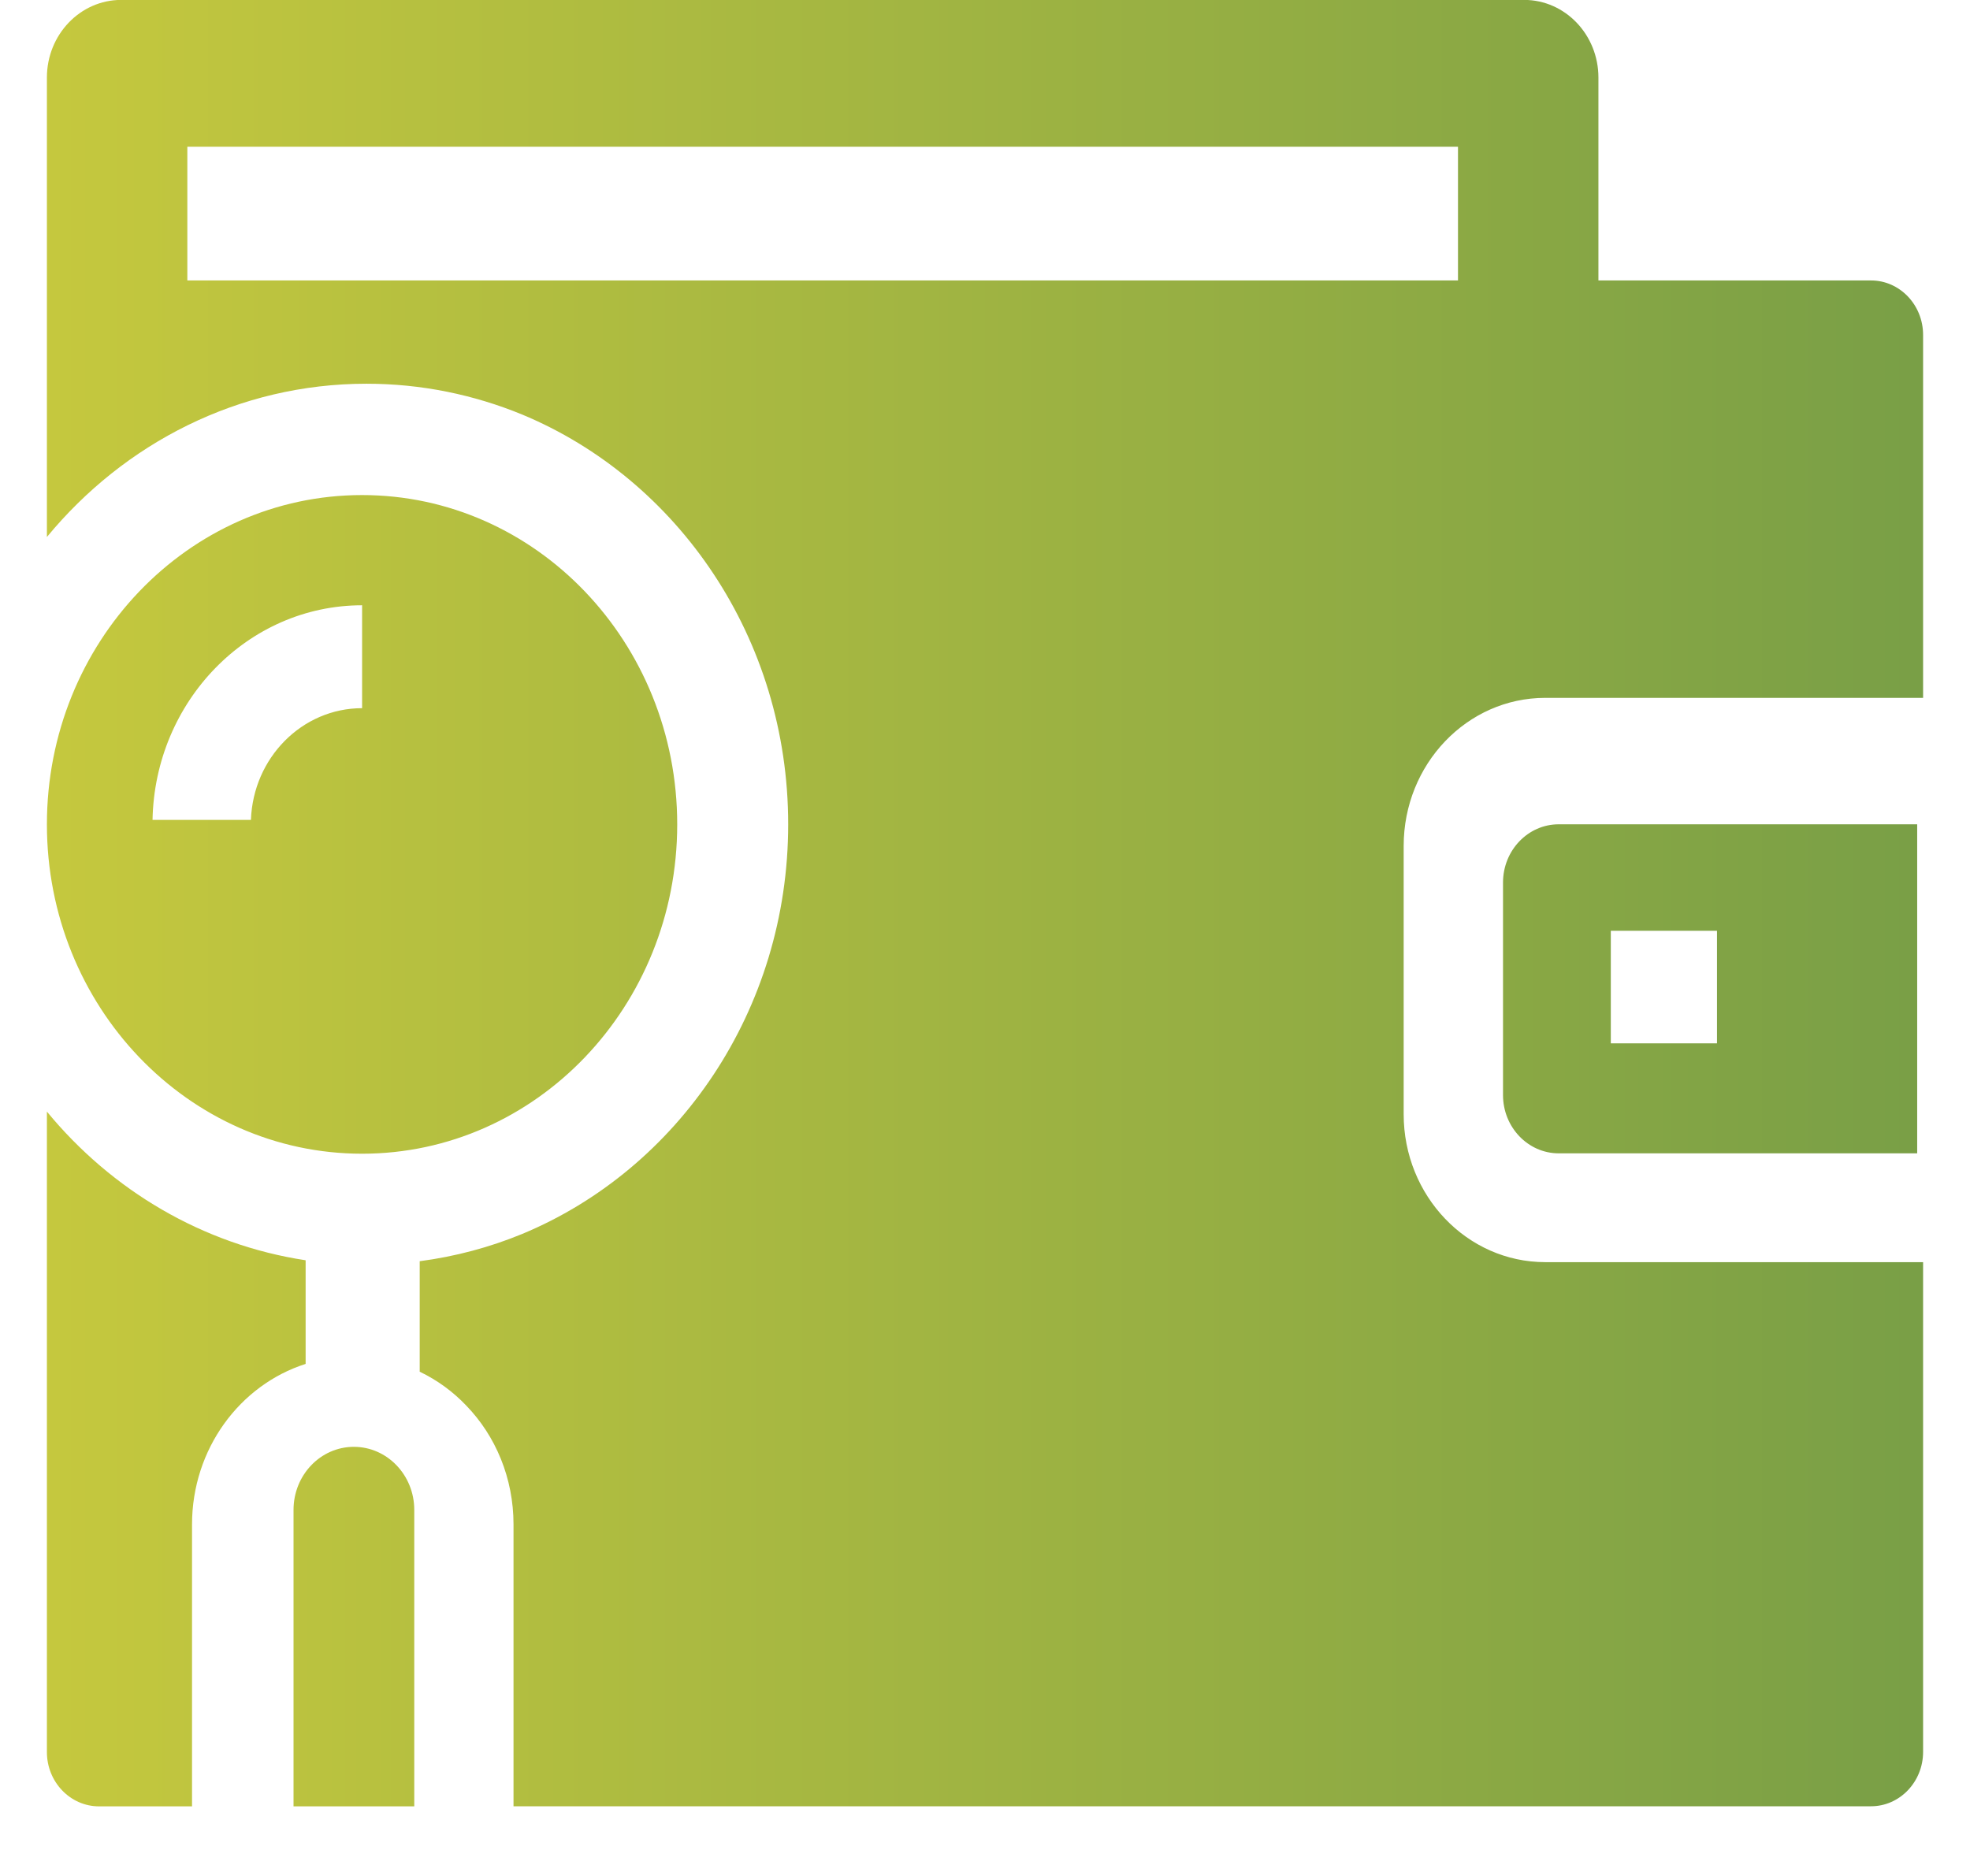 <svg width="21" height="20" viewBox="0 0 21 20" fill="none" xmlns="http://www.w3.org/2000/svg">
<path fill-rule="evenodd" clip-rule="evenodd" d="M20.5 3.571C20.5 3.25 20.251 2.99 19.945 2.99H17.039V0.827C17.039 0.37 16.684 -0.001 16.247 -0.001H1.292C0.855 -0.001 0.5 0.37 0.5 0.827V3.56V3.57V5.725C1.324 4.725 2.545 4.091 3.907 4.091C4.492 4.091 5.051 4.208 5.565 4.419C7.226 5.109 8.402 6.805 8.402 8.788C8.402 10.771 7.226 12.467 5.565 13.156C5.22 13.298 4.854 13.396 4.474 13.446V14.624C4.66 14.713 4.83 14.837 4.972 14.987C5.283 15.309 5.474 15.758 5.474 16.252V19.257H19.945C20.251 19.257 20.5 18.997 20.5 18.677V13.456H16.472C15.639 13.456 14.963 12.749 14.963 11.879V9.019C14.963 8.147 15.639 7.44 16.472 7.44H20.5V3.571ZM15.542 2.99H1.997V1.564H15.542V2.99ZM3.86 12.3C5.715 12.3 7.219 10.728 7.219 8.789C7.219 6.85 5.715 5.278 3.86 5.278C2.004 5.278 0.5 6.85 0.5 8.789C0.5 10.728 2.004 12.3 3.86 12.3ZM3.86 6.453V7.55C3.22 7.55 2.698 8.08 2.675 8.741H1.626C1.65 7.476 2.642 6.453 3.86 6.453ZM16.022 9.409V11.675C16.022 12.017 16.288 12.296 16.616 12.296H20.437V8.788H16.616C16.288 8.788 16.022 9.066 16.022 9.409ZM17.171 9.923H18.303V11.123H17.171V9.923ZM3.129 16.097C3.129 15.726 3.417 15.425 3.772 15.425C4.127 15.425 4.416 15.726 4.416 16.097V19.258H3.129V16.097ZM0.5 11.851C1.19 12.69 2.16 13.269 3.258 13.436V14.541C2.556 14.765 2.047 15.448 2.047 16.253V19.258H1.056C0.749 19.258 0.5 18.998 0.5 18.679V11.851Z" fill="url(#paint0_linear_272_90)"/>
<defs>
<linearGradient id="paint0_linear_272_90" x1="0.5" y1="9.629" x2="20.5" y2="9.629" gradientUnits="userSpaceOnUse">
<stop stop-color="#C5C83E"/>
<stop offset="1" stop-color="#799F46"/>
</linearGradient>
</defs>
</svg>
